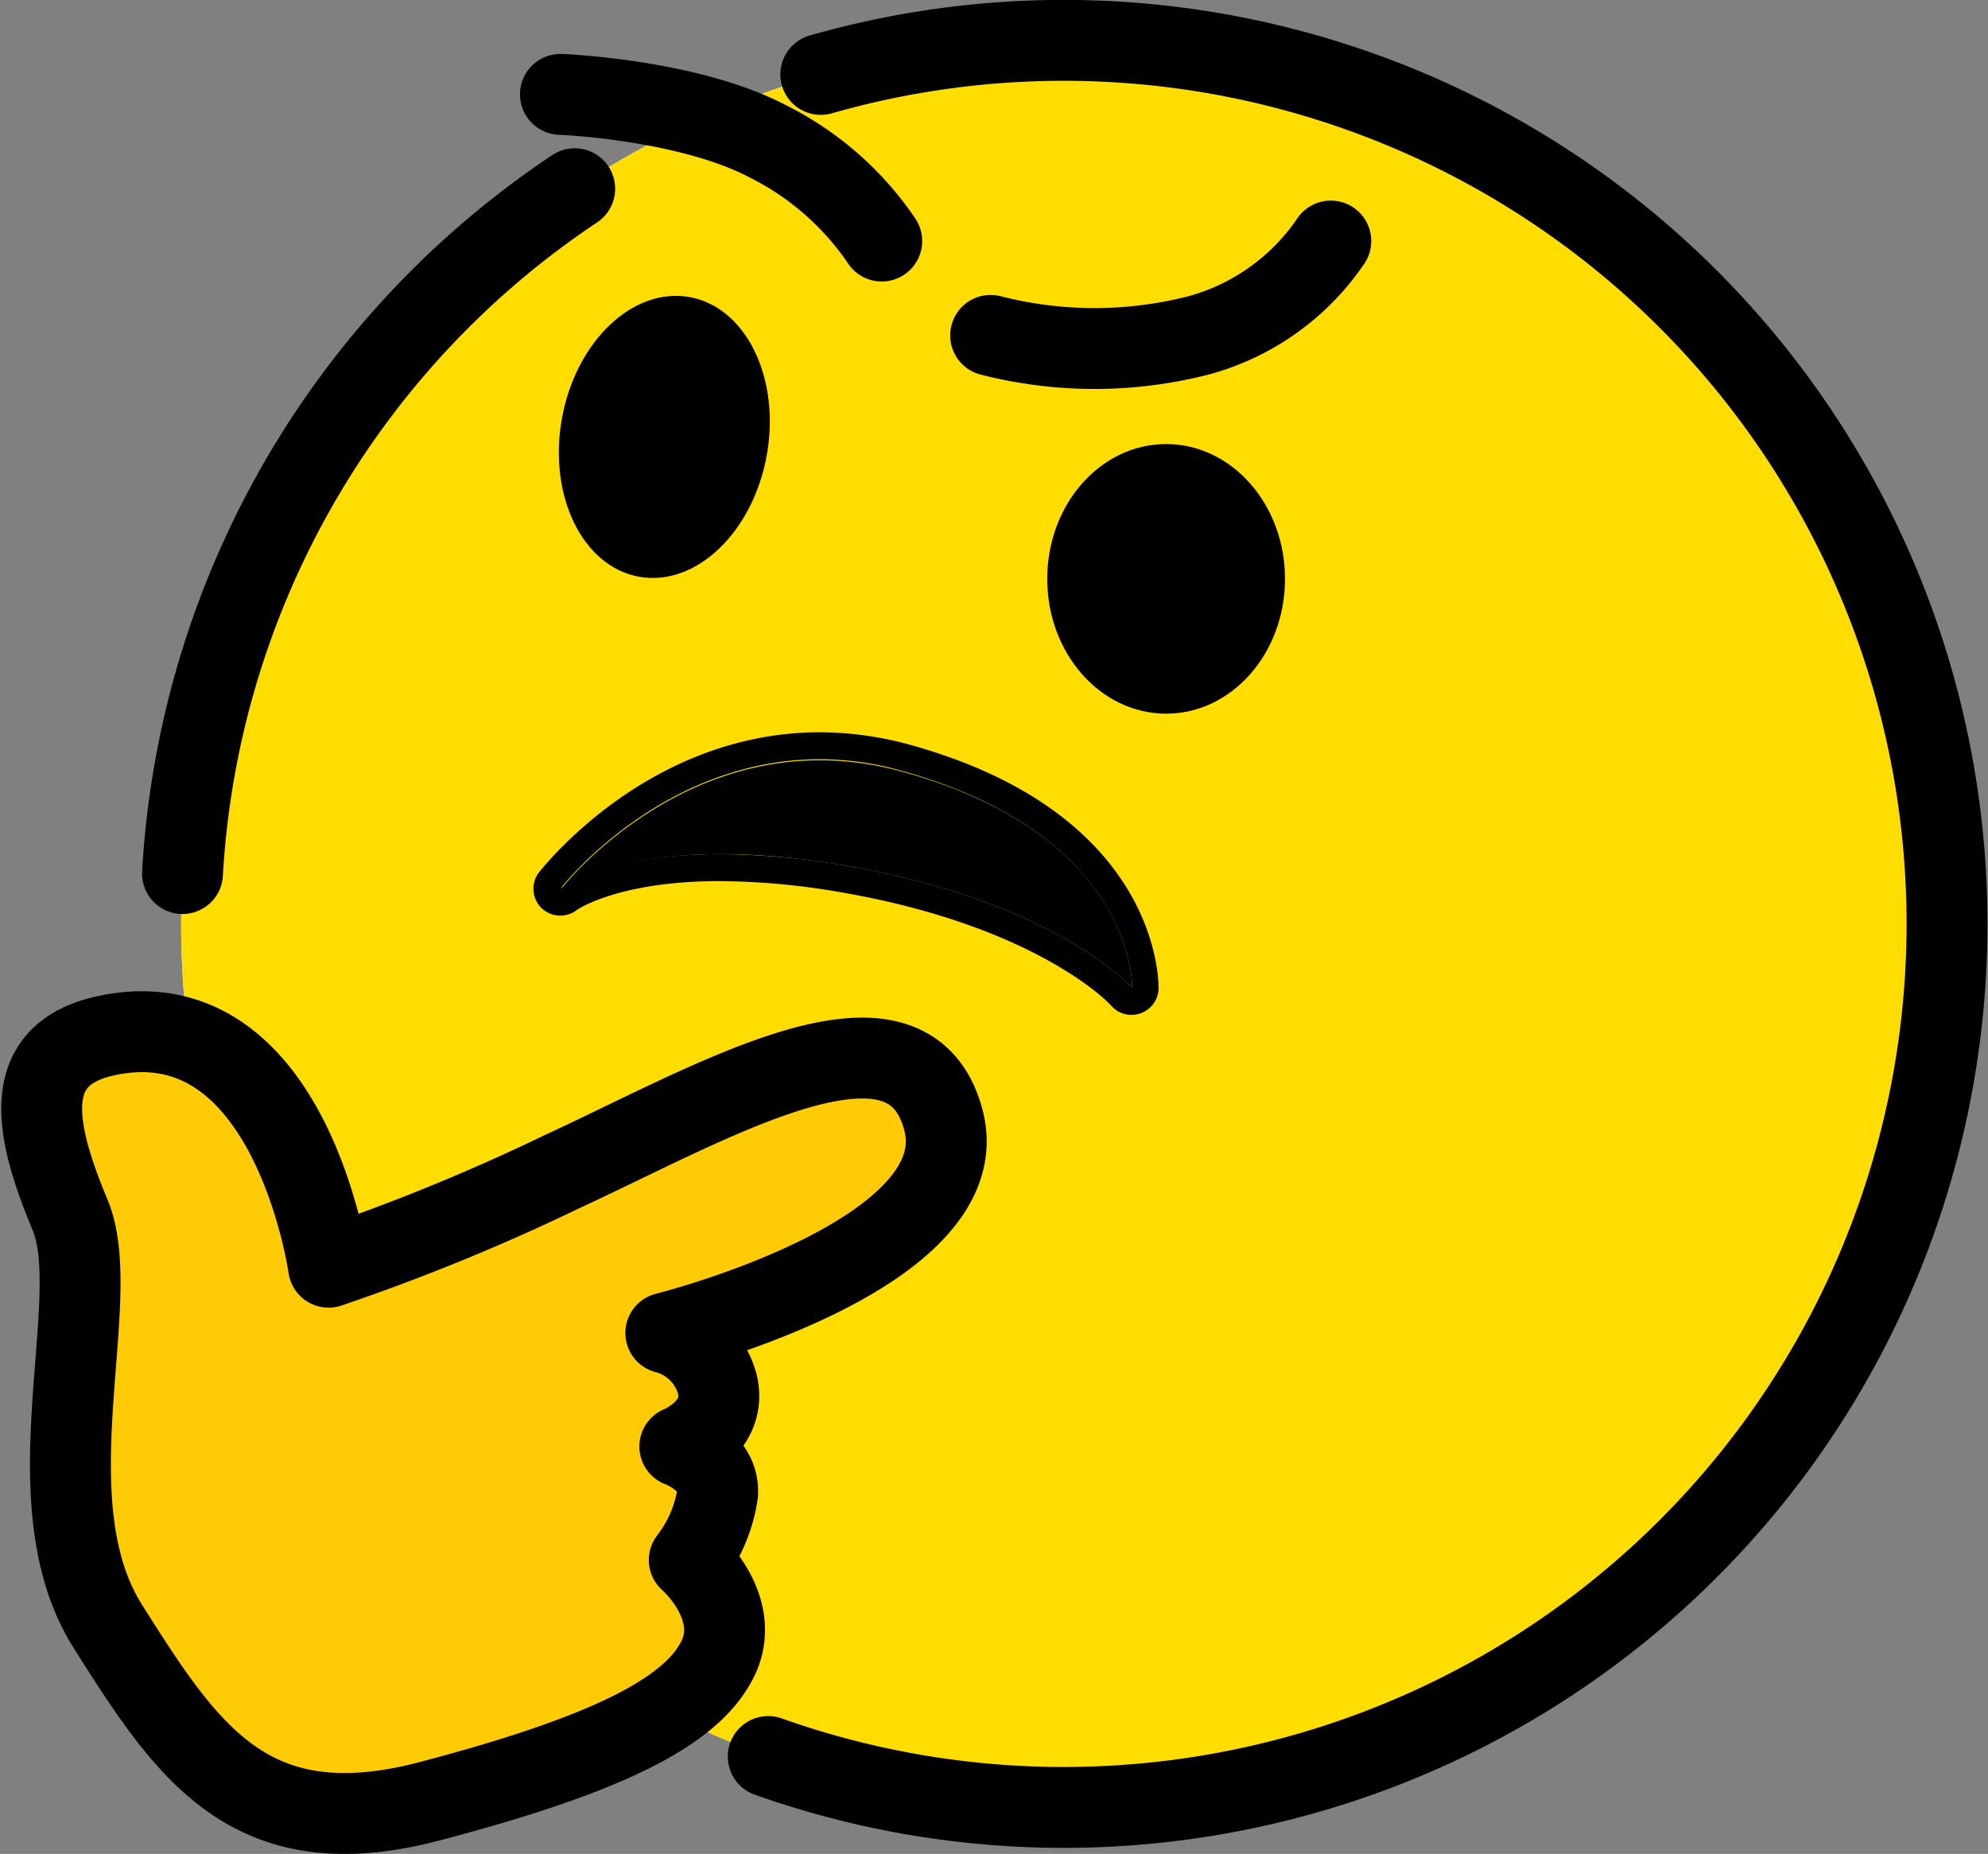 <svg xmlns="http://www.w3.org/2000/svg" viewBox="0 0 73.75 68.76"><rect x="0" y="0" width="73.75" height="68.76" fill="#808080" stroke="none"/><defs><style>.cls-1{fill:#fff;}.cls-2{fill:#231f20;}.cls-3,.cls-6,.cls-7,.cls-8{fill:none;}.cls-4{fill:#fd0;}.cls-5{fill:#ffcb05;}.cls-6,.cls-7,.cls-8{stroke:#000;stroke-width:3px;}.cls-6,.cls-8{stroke-linecap:round;}.cls-6{stroke-miterlimit:10;}.cls-7,.cls-8{stroke-linejoin:round;}</style></defs><title>emoji</title><g id="Layer_2" data-name="Layer 2"><g id="Layer_2-2" data-name="Layer 2"><circle class="cls-1" cx="39.49" cy="34.27" r="32.77"/><path class="cls-1" d="M4,38.4c-3.32.68-2.72,3.5-1.4,6.66S1.06,55.67,4,60.32s5.26,8.24,11.93,6.49,9.73-3.34,10.69-5.27-1.05-3.68-1.05-3.68a5.3,5.3,0,0,0,1.05-2.45c.09-1.23-1.4-1.76-1.4-1.76s1.75-.7,1.4-2.28a2.68,2.68,0,0,0-1.92-1.93S36.31,46.55,35,41.55s-8.5-.7-14.2,1.93A76.17,76.17,0,0,1,12.19,47S10.79,37,4,38.4Z"/><ellipse class="cls-2" cx="24.65" cy="16.21" rx="3.86" ry="5.27"/><ellipse class="cls-2" cx="43.26" cy="21.47" rx="4.41" ry="5"/><path class="cls-2" d="M20.79,33s5-6.49,12.68-4.38C42.15,31,42,36.64,42,36.64S39.2,33.46,31.4,32.11,20.79,33,20.79,33Z"/><path class="cls-3" d="M20.79,3.5s4.73.18,7.71,1.75a11.07,11.07,0,0,1,4.21,3.69"/><path class="cls-3" d="M36.75,12.44a15.53,15.53,0,0,0,7.71,0,8.67,8.67,0,0,0,4.91-3.5"/></g><g id="Layer_2_copy_2" data-name="Layer 2 copy 2"><circle class="cls-4" cx="39.49" cy="34.27" r="32.77"/><path class="cls-5" d="M4,38.4c-3.32.68-2.72,3.5-1.4,6.66S1.06,55.67,4,60.32s5.26,8.24,11.93,6.49,9.73-3.34,10.69-5.27-1.05-3.68-1.05-3.68a5.3,5.3,0,0,0,1.05-2.45c.09-1.23-1.4-1.76-1.4-1.76s1.75-.7,1.4-2.28a2.68,2.68,0,0,0-1.92-1.93S36.31,46.55,35,41.55s-8.5-.7-14.2,1.93A76.17,76.17,0,0,1,12.19,47S10.79,37,4,38.4Z"/><ellipse cx="24.65" cy="16.21" rx="5.27" ry="3.86" transform="translate(4.3 37.57) rotate(-79.73)"/><ellipse cx="43.26" cy="21.47" rx="4.41" ry="5"/><path d="M20.79,33s5-6.49,12.68-4.38C42.15,31,42,36.64,42,36.64S39.2,33.46,31.4,32.11,20.79,33,20.79,33Z"/><path class="cls-3" d="M20.79,3.5s4.73.18,7.71,1.75a11.07,11.07,0,0,1,4.21,3.69"/><path class="cls-3" d="M36.75,12.44a15.53,15.53,0,0,0,7.71,0,8.67,8.67,0,0,0,4.91-3.5"/></g><g id="Layer_2_copy" data-name="Layer 2 copy"><path class="cls-6" d="M21.32,7A32.76,32.76,0,0,0,6.77,32.4"/><path class="cls-6" d="M28.5,65.15A32.77,32.77,0,1,0,30.45,2.76"/><path class="cls-7" d="M4,38.4c-3.32.68-2.72,3.5-1.4,6.66S1.06,55.67,4,60.32s5.26,8.24,11.93,6.49,9.73-3.34,10.69-5.27-1.05-3.68-1.05-3.68a5.3,5.3,0,0,0,1.05-2.45c.09-1.23-1.4-1.76-1.4-1.76s1.75-.7,1.4-2.28a2.68,2.68,0,0,0-1.92-1.93S36.31,46.55,35,41.55s-8.5-.7-14.2,1.93A76.17,76.17,0,0,1,12.19,47S10.79,37,4,38.4Z"/><ellipse class="cls-3" cx="24.65" cy="16.21" rx="3.86" ry="5.27"/><ellipse class="cls-3" cx="43.26" cy="21.47" rx="4.41" ry="5"/><path d="M30.42,28.16a11.23,11.23,0,0,1,3,.42C42.15,31,42,36.64,42,36.64S39.2,33.46,31.4,32.11a28.34,28.34,0,0,0-4.7-.43c-4.27,0-5.91,1.28-5.91,1.28s3.7-4.8,9.63-4.8m0-1c-6.35,0-10.26,5-10.42,5.19a1,1,0,0,0,.08,1.32,1,1,0,0,0,.71.29,1,1,0,0,0,.61-.21s1.52-1.07,5.3-1.07a27,27,0,0,1,4.53.42c7.28,1.26,10,4.18,10,4.21a1,1,0,0,0,1.09.27,1,1,0,0,0,.66-.91c0-.27.05-6.5-9.27-9.06a12.7,12.7,0,0,0-3.32-.45Z"/><path class="cls-8" d="M20.79,3.5s4.73.18,7.71,1.75a11.07,11.07,0,0,1,4.21,3.69"/><path class="cls-8" d="M36.75,12.44a15.53,15.53,0,0,0,7.71,0,8.67,8.67,0,0,0,4.91-3.5"/></g></g></svg>